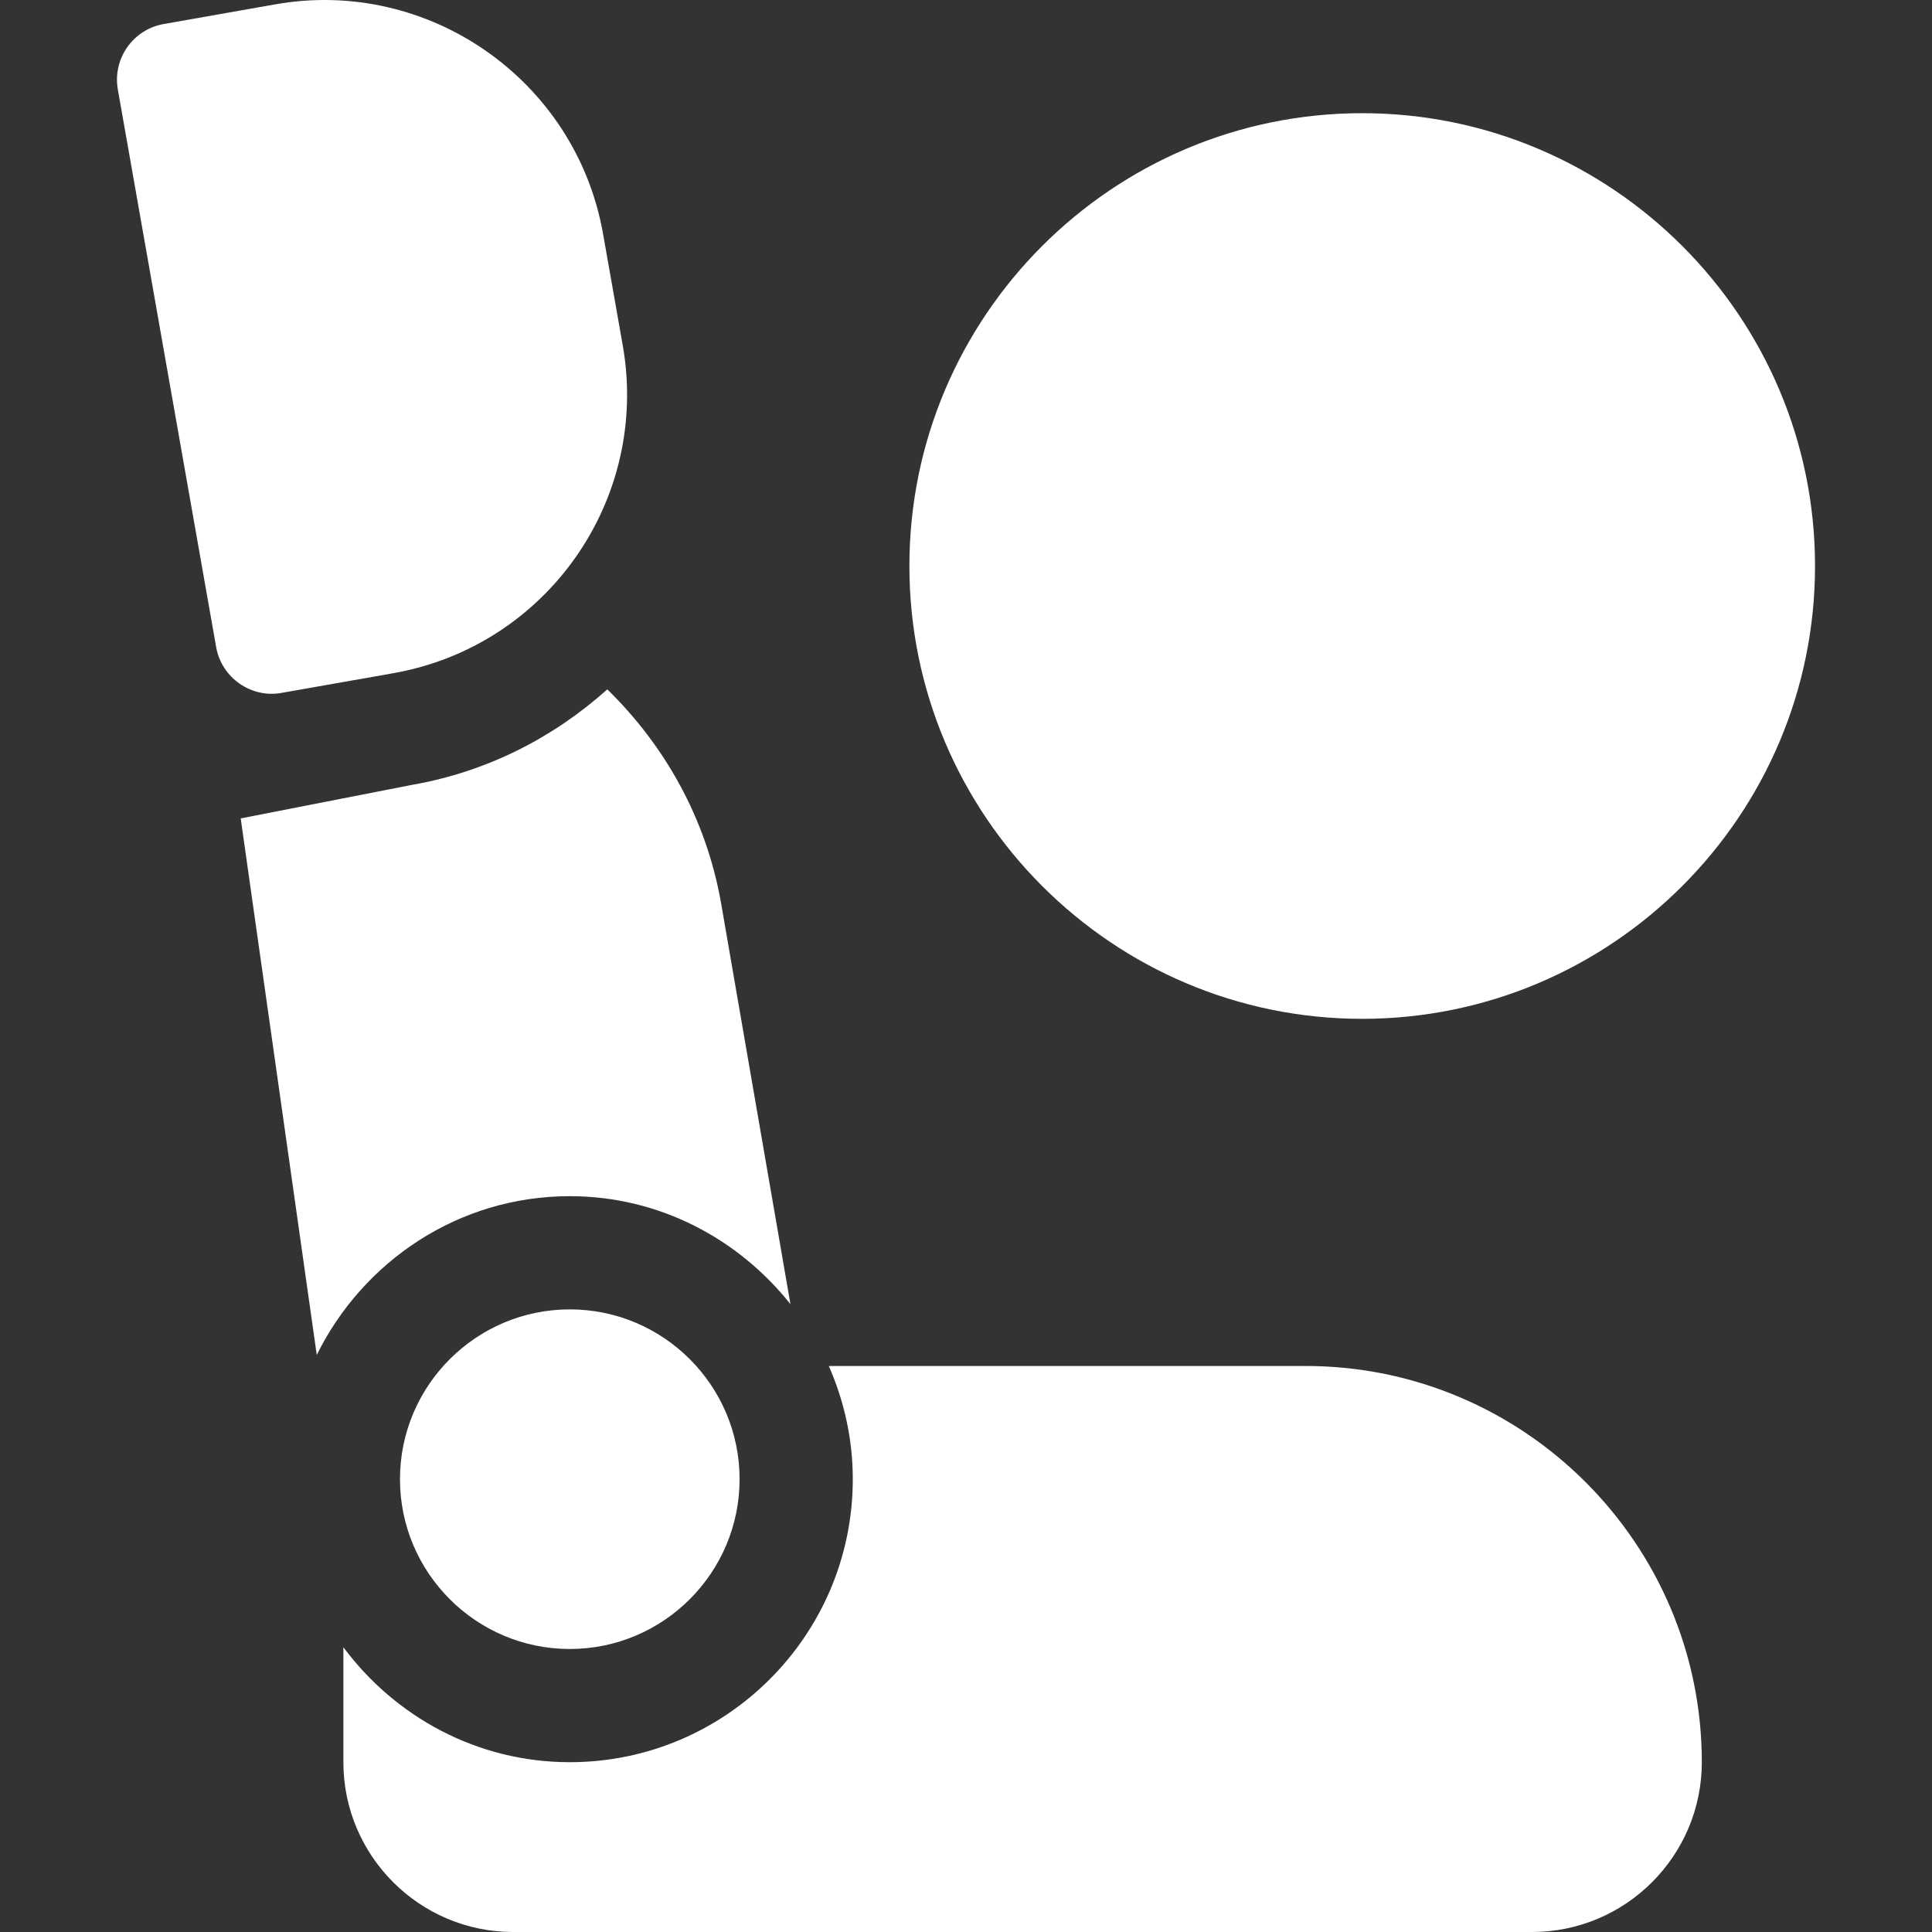 <?xml version="1.0"?>
<svg xmlns="http://www.w3.org/2000/svg" xmlns:xlink="http://www.w3.org/1999/xlink" version="1.1" id="Capa_1" x="0px" y="0px" viewBox="0 0 512 512" style="enable-background:new 0 0 512 512;" xml:space="preserve" width="512px" height="512px"><rect x="0" y="0" width="512" height="512" fill="#333333" stroke="none"/><g><g>
	<g>
		<path d="M165.033,91.521l-5.216-29.546c-7.178-40.723-46.23-68.027-86.881-60.82L43.391,6.369    c-8.159,1.436-13.608,9.214-12.158,17.373l26.045,147.716c1.448,8.231,9.371,13.649,17.373,12.158l29.531-5.2    C144.933,171.246,172.232,132.44,165.033,91.521z" data-original="#000000" class="active-path" data-old_color="#000000" fill="#FFFFFF"/>
	</g>
</g><g>
	<g>
		<path d="M150.999,346.999c-24.814,0-45,20.185-45,45c0,24.814,20.186,45,45,45s45-20.186,45-45    C195.999,367.185,175.813,346.999,150.999,346.999z" data-original="#000000" class="active-path" data-old_color="#000000" fill="#FFFFFF"/>
	</g>
</g><g>
	<g>
		<path d="M361,29.997c-66.167,0-120.001,53.833-120.001,120.001S294.833,269.999,361,269.999s120.001-53.833,120.001-120.001    S427.167,29.997,361,29.997z" data-original="#000000" class="active-path" data-old_color="#000000" fill="#FFFFFF"/>
	</g>
</g><g>
	<g>
		<path d="M346,361.999H219.642c4.039,9.203,6.357,19.323,6.357,30c0,41.353-33.647,75-75,75c-24.62,0-46.318-12.085-60-30.463V467    c0,24.814,20.186,45,45,45H406c24.814,0,45-20.186,45-45C451,409.108,403.891,361.999,346,361.999z" data-original="#000000" class="active-path" data-old_color="#000000" fill="#FFFFFF"/>
	</g>
</g><g>
	<g>
		<path d="M191.077,239.251c-3.957-22.423-14.963-41.752-30.134-56.563c-14.423,12.924-32.02,21.833-51.561,25.274l-45.593,8.926    l20.156,142.185c12.244-24.813,37.566-42.074,67.053-42.074c23.761,0,44.726,11.321,58.478,28.617L191.077,239.251z" data-original="#000000" class="active-path" data-old_color="#000000" fill="#FFFFFF"/>
	</g>
</g></g> </svg>
